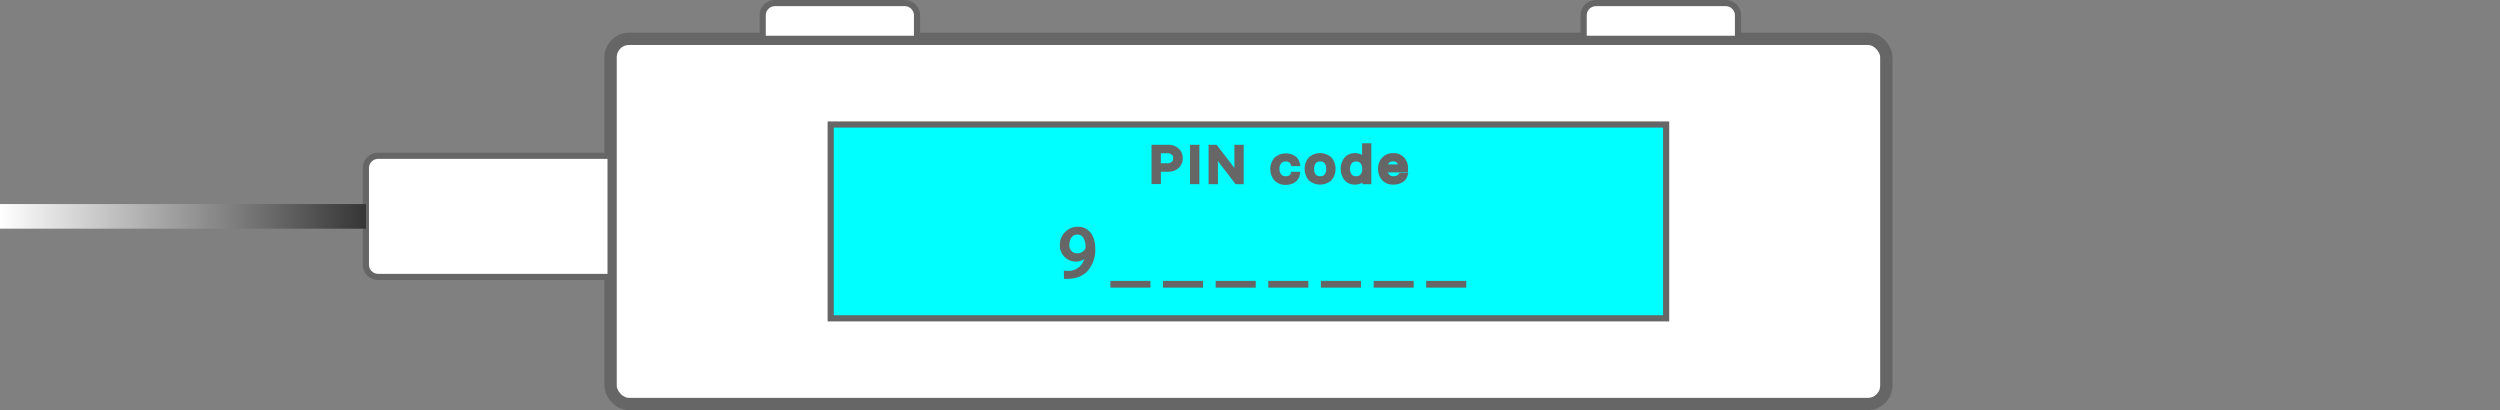 <svg id="Layer_1" data-name="Layer 1" xmlns="http://www.w3.org/2000/svg" xmlns:xlink="http://www.w3.org/1999/xlink" width="405.8" height="66.58" viewBox="0 0 405.8 66.58">
  <rect x="0" y="0" width="405.8" height="66.58" fill="#808080" stroke="none"/>
  <defs>
    <style>
      .cls-1, .cls-3 {
        fill: #fff;
      }

      .cls-1, .cls-2, .cls-3, .cls-5, .cls-6, .cls-7 {
        stroke: #666;
      }

      .cls-1, .cls-2, .cls-3, .cls-4, .cls-5, .cls-6, .cls-7 {
        stroke-miterlimit: 10;
      }

      .cls-1 {
        stroke-width: 2px;
      }

      .cls-2, .cls-7 {
        fill: aqua;
      }

      .cls-4 {
        stroke-width: 4px;
        fill: url(#Blue_Sky);
        stroke: url(#linear-gradient);
      }

      .cls-5, .cls-6 {
        fill: #666;
      }

      .cls-5 {
        stroke-width: 0.75px;
      }

      .cls-6 {
        stroke-width: 0.5px;
      }

      .cls-7 {
        opacity: 0;
      }
    </style>
    <linearGradient id="Blue_Sky" data-name="Blue Sky" y1="35.12" x2="59.4" y2="35.12" gradientUnits="userSpaceOnUse">
      <stop offset="0" stop-color="#3ddeed"/>
      <stop offset="1" stop-color="#3ddeed" stop-opacity="0"/>
    </linearGradient>
    <linearGradient id="linear-gradient" y1="35.12" x2="59.4" y2="35.12" gradientUnits="userSpaceOnUse">
      <stop offset="0" stop-color="#fff"/>
      <stop offset="1" stop-color="#353535"/>
    </linearGradient>
  </defs>
  <title>PIN_LEGACY</title>
  <g>
    <rect class="cls-1" x="99.11" y="6.3" width="207.08" height="59.28" rx="3" ry="3"/>
    <rect class="cls-2" x="134.84" y="20.21" width="135.61" height="31.46"/>
    <path class="cls-3" d="M61.39,25.29H99.11a0,0,0,0,1,0,0V44.95a0,0,0,0,1,0,0H61.39a2,2,0,0,1-2-2V27.29A2,2,0,0,1,61.39,25.29Z"/>
    <line class="cls-4" y1="35.12" x2="59.4" y2="35.12"/>
    <g>
      <path class="cls-5" d="M269.07,240.62h2.34a2,2,0,0,1,1.43.51,1.7,1.7,0,0,1,.55,1.31,1.65,1.65,0,0,1-.56,1.3,2,2,0,0,1-1.43.5h-1.56v2h-.77Zm.77.62v2.38h1.37a1.5,1.5,0,0,0,1-.31,1.06,1.06,0,0,0,.37-.87,1.12,1.12,0,0,0-.36-.89,1.56,1.56,0,0,0-1-.31Z" transform="translate(-81.78 -216.74)"/>
      <path class="cls-5" d="M276.09,246.26h-.77v-5.64h.77Z" transform="translate(-81.78 -216.74)"/>
      <path class="cls-5" d="M279.1,246.26h-.77v-5.64h.75l3.37,4.39h.07v-4.39h.76v5.64h-.75l-3.37-4.38h-.06Z" transform="translate(-81.78 -216.74)"/>
      <path class="cls-5" d="M292.4,243.33h-.74a1.06,1.06,0,0,0-.4-.53,1.31,1.31,0,0,0-.8-.22,1.26,1.26,0,0,0-1,.42,1.69,1.69,0,0,0-.37,1.13,1.73,1.73,0,0,0,.37,1.16,1.24,1.24,0,0,0,1,.43,1.46,1.46,0,0,0,.78-.19.91.91,0,0,0,.42-.54h.74a1.47,1.47,0,0,1-.6,1,2.16,2.16,0,0,1-1.33.38,2,2,0,0,1-1.55-.6,2.47,2.47,0,0,1,0-3.17,2.4,2.4,0,0,1,2.9-.19A1.55,1.55,0,0,1,292.4,243.33Z" transform="translate(-81.78 -216.74)"/>
      <path class="cls-5" d="M294.5,245.75a2.5,2.5,0,0,1,0-3.2,2.39,2.39,0,0,1,3.12,0,2.53,2.53,0,0,1,0,3.2,2.39,2.39,0,0,1-3.12,0Zm2.57-.44a1.71,1.71,0,0,0,.36-1.16,1.7,1.7,0,0,0-.36-1.16,1.24,1.24,0,0,0-1-.41,1.26,1.26,0,0,0-1,.41,1.75,1.75,0,0,0-.35,1.16,1.76,1.76,0,0,0,.35,1.16,1.26,1.26,0,0,0,1,.41A1.24,1.24,0,0,0,297.07,245.31Z" transform="translate(-81.78 -216.74)"/>
      <path class="cls-5" d="M300.31,245.74a2.65,2.65,0,0,1,0-3.18,1.84,1.84,0,0,1,1.42-.59,1.92,1.92,0,0,1,.87.2,1.38,1.38,0,0,1,.58.54h.07v-2.34H304v5.89h-.7v-.68h-.07a1.48,1.48,0,0,1-.61.55,1.92,1.92,0,0,1-.87.2A1.83,1.83,0,0,1,300.31,245.74Zm.6-2.74a1.7,1.7,0,0,0-.36,1.15,1.73,1.73,0,0,0,.36,1.16,1.25,1.25,0,0,0,1,.41,1.27,1.27,0,0,0,1-.42,1.7,1.7,0,0,0,.36-1.15,1.74,1.74,0,0,0-.36-1.15,1.27,1.27,0,0,0-1-.42A1.23,1.23,0,0,0,300.91,243Z" transform="translate(-81.78 -216.74)"/>
      <path class="cls-5" d="M309.15,245.17h.74a1.46,1.46,0,0,1-.68.85,2.39,2.39,0,0,1-1.27.31,2,2,0,0,1-1.53-.59,2.22,2.22,0,0,1-.56-1.59,2.17,2.17,0,0,1,.57-1.58,2,2,0,0,1,1.52-.6,1.93,1.93,0,0,1,1.47.57,2.15,2.15,0,0,1,.54,1.55v.26h-3.33v0a1.48,1.48,0,0,0,.39,1,1.26,1.26,0,0,0,.94.37,1.67,1.67,0,0,0,.75-.15A1,1,0,0,0,309.15,245.17ZM307,242.9a1.35,1.35,0,0,0-.4.9h2.55a1.31,1.31,0,0,0-.35-.9,1.25,1.25,0,0,0-.89-.34A1.28,1.28,0,0,0,307,242.9Z" transform="translate(-81.78 -216.74)"/>
    </g>
    <path class="cls-3" d="M125.8.5h21.05a2,2,0,0,1,2,2V6.3a0,0,0,0,1,0,0H123.8a0,0,0,0,1,0,0V2.5a2,2,0,0,1,2-2Z"/>
    <path class="cls-3" d="M259.06.5h21.05a2,2,0,0,1,2,2V6.3a0,0,0,0,1,0,0H257.06a0,0,0,0,1,0,0V2.5a2,2,0,0,1,2-2Z"/>
    <g>
      <path class="cls-6" d="M254.72,260.94a4.43,4.43,0,0,0,.85,0,2.92,2.92,0,0,0,1.64-.75,3.49,3.49,0,0,0,1-2.08h0a2.34,2.34,0,0,1-4.14-1.54,2.68,2.68,0,0,1,2.67-2.78c1.59,0,2.57,1.3,2.57,3.29A4.91,4.91,0,0,1,258,260.7a3.85,3.85,0,0,1-2.27,1,5,5,0,0,1-1,.06Zm.39-4.49a1.5,1.5,0,0,0,1.5,1.66,1.75,1.75,0,0,0,1.53-.82.66.66,0,0,0,.1-.38c0-1.33-.49-2.35-1.6-2.35C255.74,254.56,255.11,255.35,255.11,256.45Z" transform="translate(-81.78 -216.74)"/>
      <path class="cls-6" d="M268.27,262.58v.6h-6v-.6Z" transform="translate(-81.78 -216.74)"/>
      <path class="cls-6" d="M276.81,262.58v.6h-6v-.6Z" transform="translate(-81.78 -216.74)"/>
      <path class="cls-6" d="M285.36,262.58v.6h-6v-.6Z" transform="translate(-81.78 -216.74)"/>
      <path class="cls-6" d="M293.9,262.58v.6h-6v-.6Z" transform="translate(-81.78 -216.74)"/>
      <path class="cls-6" d="M302.44,262.58v.6h-6v-.6Z" transform="translate(-81.78 -216.74)"/>
      <path class="cls-6" d="M311,262.58v.6h-6v-.6Z" transform="translate(-81.78 -216.74)"/>
      <path class="cls-6" d="M319.53,262.58v.6h-6v-.6Z" transform="translate(-81.78 -216.74)"/>
    </g>
    <rect class="cls-7" x="307.82" y="47.46" width="97.48" height="18.12"/>
  </g>
</svg>
